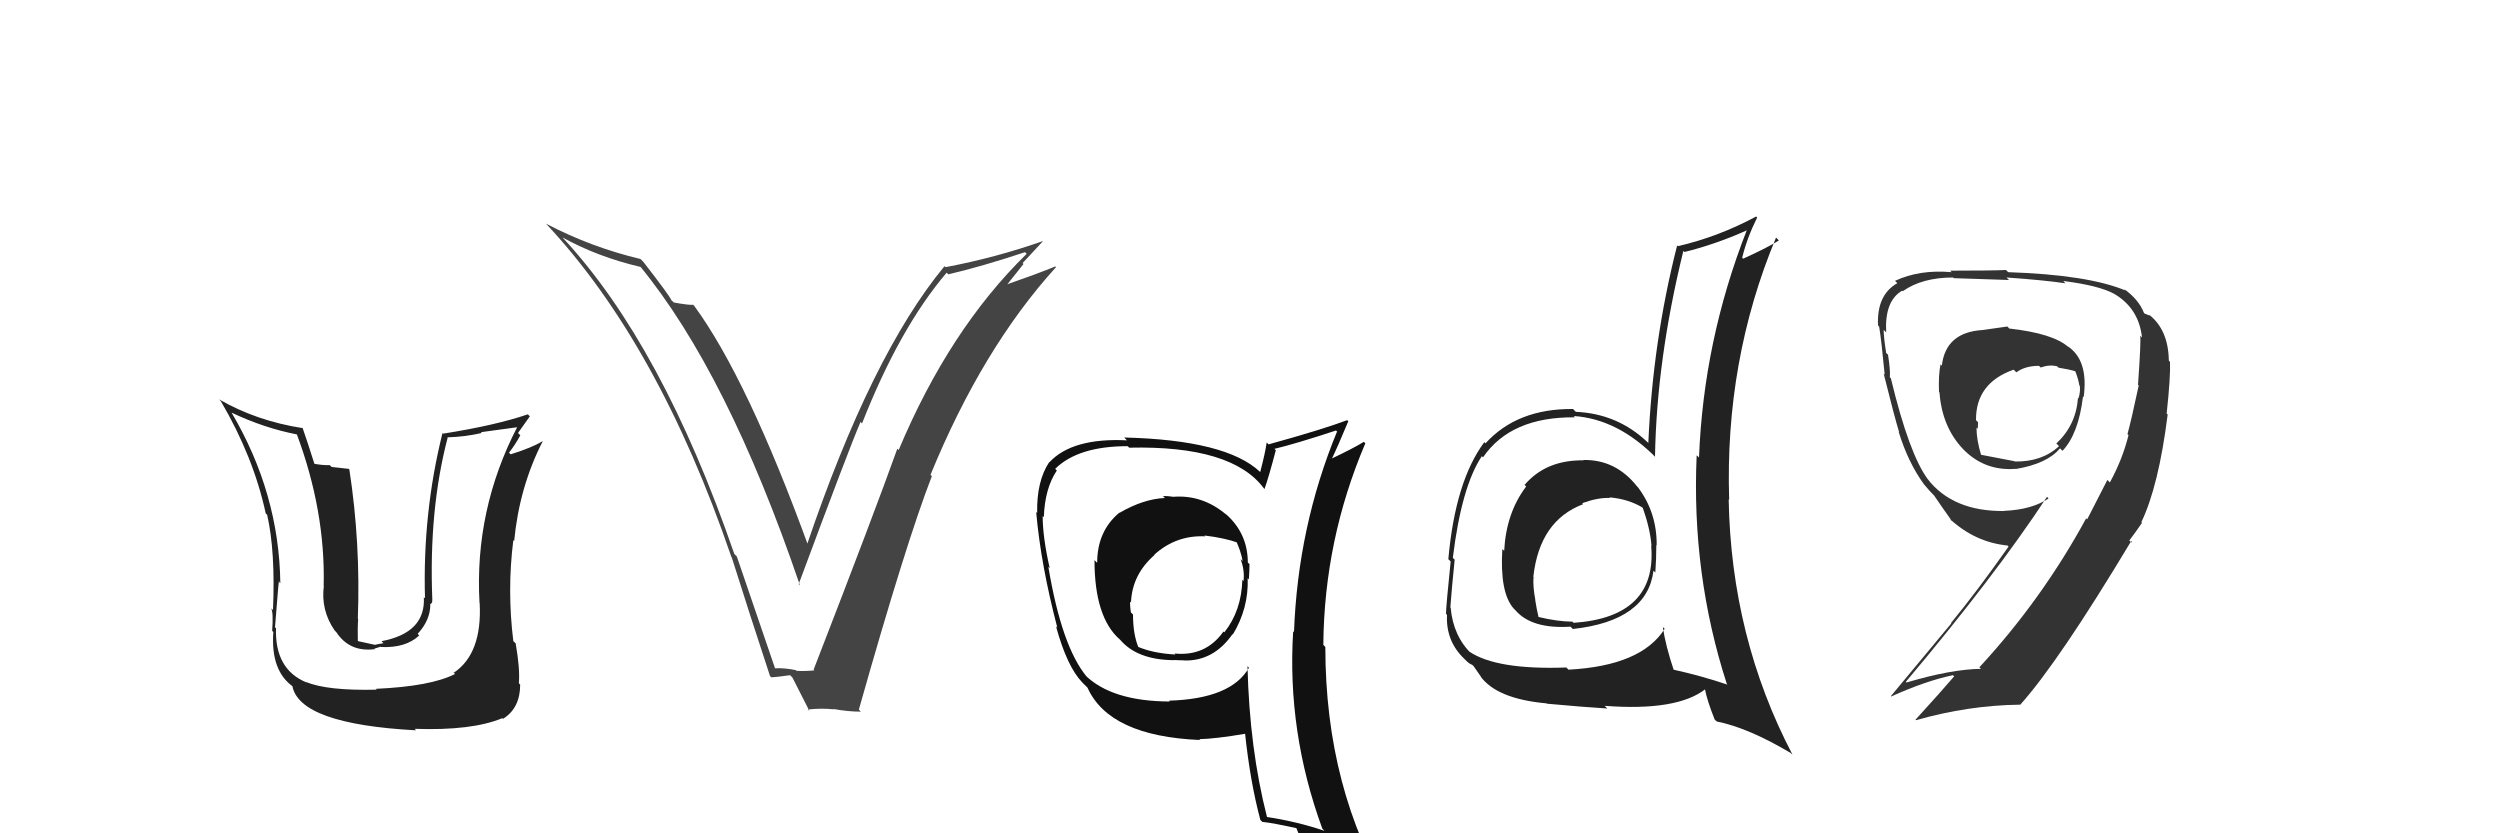 <svg xmlns="http://www.w3.org/2000/svg" width="150" height="50" viewBox="0,0,150,50"><path fill="#111" d="M70.35 29.81L70.38 29.83L70.35 29.80Q70.08 29.76 69.78 29.76L69.88 29.87L69.90 29.88Q68.62 29.93 67.17 30.77L67.01 30.62L67.16 30.76Q65.83 31.87 65.83 33.77L65.64 33.58L65.67 33.62Q65.67 37.04 67.19 38.37L67.26 38.44L67.17 38.34Q68.21 39.61 70.49 39.61L70.41 39.53L70.48 39.60Q70.72 39.62 71.03 39.62L71.16 39.75L71.04 39.63Q72.81 39.68 73.95 38.05L73.94 38.03L73.97 38.07Q74.93 36.48 74.86 34.69L74.79 34.62L74.93 34.77Q74.97 34.26 74.97 33.85L74.85 33.73L74.87 33.75Q74.86 31.95 73.49 30.79L73.57 30.87L73.59 30.89Q72.15 29.66 70.36 29.81ZM74.85 39.97L74.92 40.05L74.94 40.06Q73.87 41.93 70.14 42.04L70.20 42.10L70.19 42.09Q66.68 42.08 65.08 40.48L65.09 40.49L65.21 40.61Q63.70 38.80 62.90 34.00L62.98 34.09L62.98 34.08Q62.56 32.22 62.56 30.96L62.64 31.04L62.63 31.03Q62.69 29.30 63.41 28.23L63.40 28.22L63.31 28.13Q64.69 26.77 67.66 26.77L67.78 26.89L67.75 26.86Q73.93 26.72 75.84 29.31L75.82 29.29L75.87 29.34Q76.13 28.61 76.55 27.01L76.49 26.96L76.47 26.93Q77.73 26.63 80.16 25.83L80.27 25.94L80.22 25.90Q77.87 31.61 77.64 37.93L77.46 37.74L77.59 37.87Q77.21 43.90 79.34 49.72L79.38 49.76L79.47 49.85Q77.81 49.29 76.02 49.02L76.04 49.04L76.02 49.02Q74.97 44.92 74.85 39.98ZM75.66 49.24L75.71 49.28L75.73 49.31Q76.38 49.38 77.79 49.69L77.84 49.74L77.78 49.68Q78.10 50.50 78.67 51.90L78.61 51.84L78.57 51.80Q81.15 52.52 83.43 53.81L83.46 53.84L83.44 53.82Q79.52 47.34 79.52 38.82L79.52 38.82L79.40 38.69Q79.45 32.39 81.92 26.60L81.95 26.63L81.83 26.51Q81.22 26.89 79.85 27.54L79.78 27.46L79.89 27.57Q80.25 26.83 80.90 25.27L80.85 25.23L80.83 25.21Q79.31 25.78 76.12 26.66L76.19 26.73L76.00 26.55Q75.92 27.15 75.61 28.33L75.73 28.45L75.60 28.31Q73.58 26.40 67.45 26.25L67.61 26.41L67.61 26.42Q64.33 26.26 62.96 27.74L63.05 27.83L62.95 27.73Q62.19 28.88 62.23 30.78L62.22 30.77L62.17 30.72Q62.45 33.89 63.44 37.66L63.39 37.61L63.36 37.58Q64.02 39.99 64.93 40.94L64.98 40.99L65.23 41.24L65.25 41.26Q66.56 44.17 72.00 44.40L71.97 44.36L71.96 44.35Q72.92 44.33 74.75 44.02L74.75 44.03L74.70 43.97Q75.01 46.91 75.62 49.19ZM72.19 32.06L72.37 32.24L72.26 32.13Q73.46 32.27 74.30 32.57L74.26 32.53L74.15 32.42Q74.45 33.06 74.56 33.67L74.61 33.72L74.44 33.54Q74.69 34.25 74.61 34.86L74.61 34.87L74.54 34.79Q74.49 36.64 73.46 37.94L73.42 37.90L73.41 37.89Q72.34 39.40 70.47 39.21L70.41 39.15L70.53 39.27Q69.16 39.20 68.21 38.78L68.29 38.86L68.33 38.90Q67.98 38.09 67.98 36.87L67.91 36.80L67.85 36.74Q67.80 36.39 67.80 36.09L67.90 36.19L67.86 36.14Q67.93 34.47 69.27 33.30L69.11 33.14L69.25 33.29Q70.56 32.10 72.31 32.18Z"/><path fill="#222" d="M95.13 27.73L95.08 27.68L95.02 27.62Q92.75 27.59 91.47 29.10L91.46 29.08L91.57 29.19Q90.37 30.77 90.25 33.05L90.16 32.96L90.14 32.94Q89.98 35.56 90.82 36.51L90.97 36.66L90.92 36.61Q91.90 37.75 94.23 37.60L94.36 37.73L94.37 37.74Q98.83 37.25 99.21 34.24L99.24 34.27L99.32 34.35Q99.38 33.50 99.38 32.70L99.39 32.71L99.40 32.72Q99.42 30.76 98.28 29.24L98.25 29.21L98.23 29.19Q96.94 27.56 95.00 27.60ZM99.88 37.73L99.86 37.71L99.88 37.73Q98.48 39.95 94.11 40.18L93.96 40.03L93.97 40.05Q89.78 40.20 88.15 39.09L88.15 39.10L88.31 39.25Q87.19 38.17 87.04 36.46L87.08 36.50L87.02 36.45Q87.09 35.45 87.28 33.58L87.20 33.50L87.17 33.47Q87.69 29.20 88.91 27.37L88.96 27.42L88.98 27.44Q90.65 25.00 94.50 25.04L94.54 25.08L94.42 24.96Q97.07 25.14 99.36 27.46L99.28 27.39L99.30 27.40Q99.40 21.57 101.00 15.06L101.00 15.05L101.07 15.12Q102.93 14.66 104.79 13.83L104.64 13.68L104.80 13.83Q102.21 20.45 101.94 27.46L101.89 27.40L101.80 27.32Q101.48 34.45 103.61 41.04L103.66 41.09L103.65 41.08Q102.09 40.55 100.37 40.17L100.43 40.22L100.43 40.22Q99.93 38.73 99.77 37.62ZM102.95 43.24L102.96 43.24L103.01 43.29Q104.91 43.67 107.46 45.19L107.47 45.21L107.55 45.28Q103.87 38.25 103.72 29.95L103.71 29.95L103.75 29.99Q103.48 21.65 106.56 14.26L106.61 14.30L106.73 14.43Q106.03 14.87 104.59 15.52L104.59 15.52L104.53 15.47Q104.82 14.27 105.43 13.05L105.55 13.17L105.37 12.99Q103.12 14.20 100.68 14.77L100.69 14.79L100.63 14.72Q99.16 20.49 98.90 26.58L98.92 26.60L98.86 26.54Q97.06 24.82 94.55 24.71L94.47 24.63L94.38 24.54Q91.03 24.51 89.13 26.60L89.04 26.51L89.06 26.53Q87.32 28.86 86.90 33.55L87.06 33.71L87.04 33.68Q86.76 36.41 86.76 36.83L86.67 36.74L86.82 36.89Q86.74 38.48 87.88 39.55L87.98 39.65L88.00 39.67Q88.14 39.81 88.33 39.89L88.41 39.96L88.87 40.62L88.82 40.57Q89.80 41.93 92.77 42.20L92.72 42.14L92.80 42.22Q95.07 42.43 96.44 42.51L96.36 42.43L96.28 42.35Q100.61 42.68 102.32 41.35L102.26 41.29L102.29 41.32Q102.42 42.02 102.88 43.17ZM96.60 29.88L96.62 29.90L96.56 29.84Q97.69 29.94 98.53 30.44L98.58 30.49L98.57 30.48Q99.01 31.72 99.09 32.75L99.12 32.78L99.07 32.73Q99.44 37.02 94.42 37.37L94.28 37.24L94.35 37.30Q93.43 37.29 92.32 37.02L92.33 37.03L92.31 37.02Q92.19 36.51 92.11 35.98L92.07 35.93L92.12 35.99Q91.97 35.22 92.01 34.61L92.09 34.70L92.00 34.61Q92.37 31.24 94.99 30.25L94.90 30.16L94.93 30.19Q95.91 29.84 96.60 29.88Z"/><path fill="#222" d="M22.54 41.32L22.55 41.32L22.60 41.38Q19.63 41.45 18.37 40.92L18.52 41.07L18.40 40.95Q16.48 40.17 16.56 37.69L16.54 37.68L16.50 37.64Q16.75 34.35 16.75 34.92L16.72 34.89L16.82 34.99Q16.75 29.59 13.89 24.75L13.81 24.67L13.90 24.76Q15.86 25.69 17.84 26.07L17.87 26.10L17.80 26.03Q19.53 30.66 19.42 35.15L19.42 35.16L19.43 35.16Q19.24 36.61 20.08 37.83L20.20 37.95L20.18 37.93Q20.97 39.14 22.49 38.95L22.46 38.92L22.84 38.80L22.86 38.82Q24.34 38.89 25.15 38.13L25.10 38.07L25.06 38.03Q25.82 37.21 25.82 36.26L25.83 36.27L25.81 36.25Q25.97 36.18 25.93 35.99L25.79 35.85L25.94 36.00Q25.72 30.60 26.86 26.26L26.87 26.27L26.84 26.24Q27.91 26.21 28.90 25.98L28.86 25.93L31.06 25.63L31.04 25.61Q28.46 30.60 28.77 36.16L28.74 36.13L28.78 36.18Q28.94 39.22 27.22 40.37L27.14 40.28L27.30 40.44Q25.86 41.18 22.55 41.33ZM24.92 43.78L24.94 43.79L24.88 43.73Q28.31 43.85 30.14 43.09L30.23 43.19L30.18 43.13Q31.21 42.49 31.21 41.08L31.12 40.98L31.13 41.00Q31.21 40.16 30.94 38.60L30.92 38.58L30.80 38.47Q30.42 35.41 30.80 32.41L30.81 32.42L30.85 32.46Q31.16 29.22 32.56 26.48L32.53 26.45L32.55 26.47Q31.97 26.84 30.64 27.26L30.62 27.24L30.54 27.16Q30.91 26.69 31.22 26.12L31.08 25.98L31.79 24.98L31.67 24.86Q29.74 25.52 26.58 26.02L26.61 26.05L26.55 25.98Q25.35 30.80 25.50 35.90L25.56 35.96L25.43 35.83Q25.55 37.97 22.89 38.47L23.01 38.59L22.62 38.66L22.50 38.69L21.49 38.47L21.47 38.46Q21.45 37.64 21.49 37.14L21.32 36.98L21.47 37.13Q21.64 32.58 20.96 28.16L20.92 28.13L19.90 28.02L19.79 27.91Q19.31 27.92 18.77 27.81L18.85 27.88L18.90 27.94Q18.42 26.42 18.15 25.66L18.26 25.77L18.18 25.69Q15.39 25.26 13.14 23.96L13.19 24.01L13.25 24.07Q15.21 27.41 15.94 30.79L15.95 30.81L16.03 30.89Q16.53 33.10 16.38 36.60L16.44 36.66L16.27 36.50Q16.41 36.75 16.33 37.85L16.27 37.79L16.40 37.92Q16.23 40.26 17.60 41.21L17.48 41.09L17.54 41.15Q17.96 43.44 24.96 43.82Z"/><path fill="#333" d="M120.51 19.66L120.44 19.59L118.97 19.80L118.97 19.80Q116.74 19.93 116.51 21.94L116.51 21.94L116.43 21.86Q116.30 22.53 116.34 23.52L116.42 23.60L116.37 23.55Q116.52 25.61 117.78 26.94L117.77 26.93L117.73 26.89Q119.04 28.28 120.94 28.13L120.93 28.11L120.95 28.14Q122.84 27.82 123.60 26.90L123.64 26.94L123.75 27.05Q124.71 26.04 124.98 23.79L125.04 23.85L125.02 23.83Q125.32 21.62 124.07 20.78L124.04 20.76L124.12 20.84Q123.22 20.01 120.55 19.71ZM126.51 28.86L126.44 28.80L125.23 31.16L125.17 31.10Q122.53 35.96 118.76 40.04L118.70 39.98L118.86 40.13Q117.09 40.15 114.39 40.95L114.46 41.02L114.35 40.91Q119.66 34.61 122.82 29.81L122.88 29.87L122.91 29.91Q121.90 30.58 120.27 30.65L120.23 30.61L120.27 30.66Q117.16 30.70 115.64 28.72L115.77 28.86L115.68 28.77Q114.55 27.26 113.45 22.69L113.47 22.71L113.39 22.64Q113.43 22.22 113.28 21.28L113.15 21.16L113.17 21.17Q113.02 20.24 113.02 19.79L113.19 19.96L113.17 19.94Q113.07 18.05 114.13 17.44L114.20 17.50L114.17 17.47Q115.33 16.65 117.19 16.65L117.31 16.77L117.23 16.69Q120.54 16.80 120.54 16.80L120.44 16.70L120.39 16.65Q122.68 16.81 123.93 17.00L123.81 16.88L123.80 16.86Q125.94 17.13 126.85 17.63L126.94 17.72L126.85 17.63Q128.33 18.50 128.52 20.25L128.57 20.30L128.41 20.14Q128.47 20.43 128.28 23.09L128.35 23.16L128.32 23.14Q127.88 25.21 127.65 26.04L127.58 25.97L127.71 26.11Q127.36 27.54 126.59 28.95ZM128.52 31.37L128.34 31.18L128.48 31.33Q129.52 29.17 130.06 24.87L129.87 24.69L130.00 24.81Q130.24 22.58 130.20 21.71L130.15 21.66L130.13 21.63Q130.10 19.77 128.92 18.86L129.00 18.94L128.69 18.82L128.64 18.78Q128.33 17.97 127.42 17.32L127.40 17.30L127.53 17.43Q125.29 16.49 120.49 16.33L120.31 16.15L120.36 16.20Q119.45 16.24 117.01 16.24L116.92 16.15L117.10 16.33Q115.18 16.16 113.70 16.85L113.86 17.01L113.84 16.99Q112.60 17.69 112.68 19.52L112.69 19.53L112.75 19.60Q112.89 20.46 113.08 22.47L113.17 22.56L113.02 22.42Q113.69 25.10 113.95 25.94L114.06 26.04L113.92 25.91Q114.49 27.76 115.44 29.06L115.54 29.16L115.44 29.06Q115.75 29.44 116.13 29.82L116.09 29.78L116.06 29.75Q116.47 30.36 117.12 31.27L116.98 31.14L116.98 31.13Q118.51 32.54 120.45 32.73L120.50 32.78L120.51 32.80Q118.62 35.48 117.06 37.38L117.08 37.40L113.45 41.77L113.47 41.79Q115.55 40.85 117.18 40.51L117.18 40.51L117.25 40.58Q116.50 41.46 114.94 43.17L114.87 43.11L114.97 43.21Q118.08 42.32 121.20 42.28L121.20 42.28L121.21 42.29Q123.53 39.70 127.87 32.47L127.92 32.51L127.88 32.55L127.76 32.43Q128.18 31.87 128.52 31.37ZM122.47 22.08L122.38 21.99L122.44 22.05Q122.97 21.86 123.43 21.98L123.52 22.07L123.51 22.06Q124.15 22.16 124.53 22.28L124.54 22.29L124.51 22.26Q124.69 22.70 124.76 23.12L124.66 23.02L124.79 23.15Q124.83 23.52 124.71 23.90L124.69 23.89L124.68 23.87Q124.56 25.51 123.38 26.61L123.35 26.58L123.54 26.77Q122.52 27.72 120.88 27.69L120.86 27.67L120.86 27.67Q120.36 27.58 118.83 27.28L118.94 27.38L118.87 27.31Q118.59 26.39 118.59 25.66L118.77 25.84L118.66 25.73Q118.68 25.56 118.68 25.33L118.71 25.36L118.56 25.21Q118.54 22.98 120.82 22.18L120.86 22.22L120.98 22.34Q121.51 21.95 122.34 21.95Z"/><path fill="#444" d="M46.59 40.23L46.52 40.15L44.21 33.39L44.06 33.24Q39.72 20.67 33.78 14.28L33.86 14.36L33.74 14.24Q35.87 15.42 38.45 16.02L38.53 16.10L38.39 15.96Q43.66 22.38 48.00 35.13L48.00 35.12L47.92 35.05Q50.94 26.92 51.63 25.32L51.66 25.34L51.72 25.41Q53.98 19.67 56.80 16.36L56.89 16.45L56.90 16.46Q58.88 16.00 61.50 15.13L61.46 15.09L61.60 15.23Q56.96 19.76 53.92 27.00L53.86 26.94L53.84 26.92Q52.51 30.65 48.82 40.17L48.88 40.24L48.87 40.22Q48.36 40.28 47.79 40.25L47.78 40.24L47.76 40.21Q47.04 40.06 46.47 40.10ZM51.63 42.68L51.52 42.56L51.53 42.58Q54.35 32.60 55.91 28.57L55.83 28.49L55.83 28.49Q58.94 20.90 63.36 16.03L63.30 15.97L63.31 15.99Q62.32 16.40 60.23 17.13L60.32 17.21L61.41 15.84L61.36 15.78Q61.96 15.13 62.57 14.48L62.46 14.37L62.56 14.47Q59.74 15.46 56.73 16.03L56.82 16.12L56.67 15.97Q52.28 21.28 48.40 32.74L48.54 32.89L48.55 32.90Q44.86 22.74 41.66 18.36L41.60 18.29L41.59 18.29Q41.31 18.31 40.43 18.15L40.26 17.99L40.28 18.01Q40.20 17.77 38.60 15.71L38.46 15.57L38.43 15.54Q35.48 14.84 32.78 13.43L32.76 13.41L32.76 13.42Q39.50 20.61 43.88 33.41L43.91 33.43L43.90 33.43Q45.02 36.98 46.20 40.56L46.19 40.55L46.28 40.64Q46.57 40.63 47.41 40.51L47.37 40.47L47.55 40.66Q47.88 41.32 48.56 42.65L48.54 42.64L48.47 42.57Q49.30 42.48 50.02 42.56L50.03 42.57L50.01 42.54Q50.89 42.70 51.66 42.70Z"/></svg>